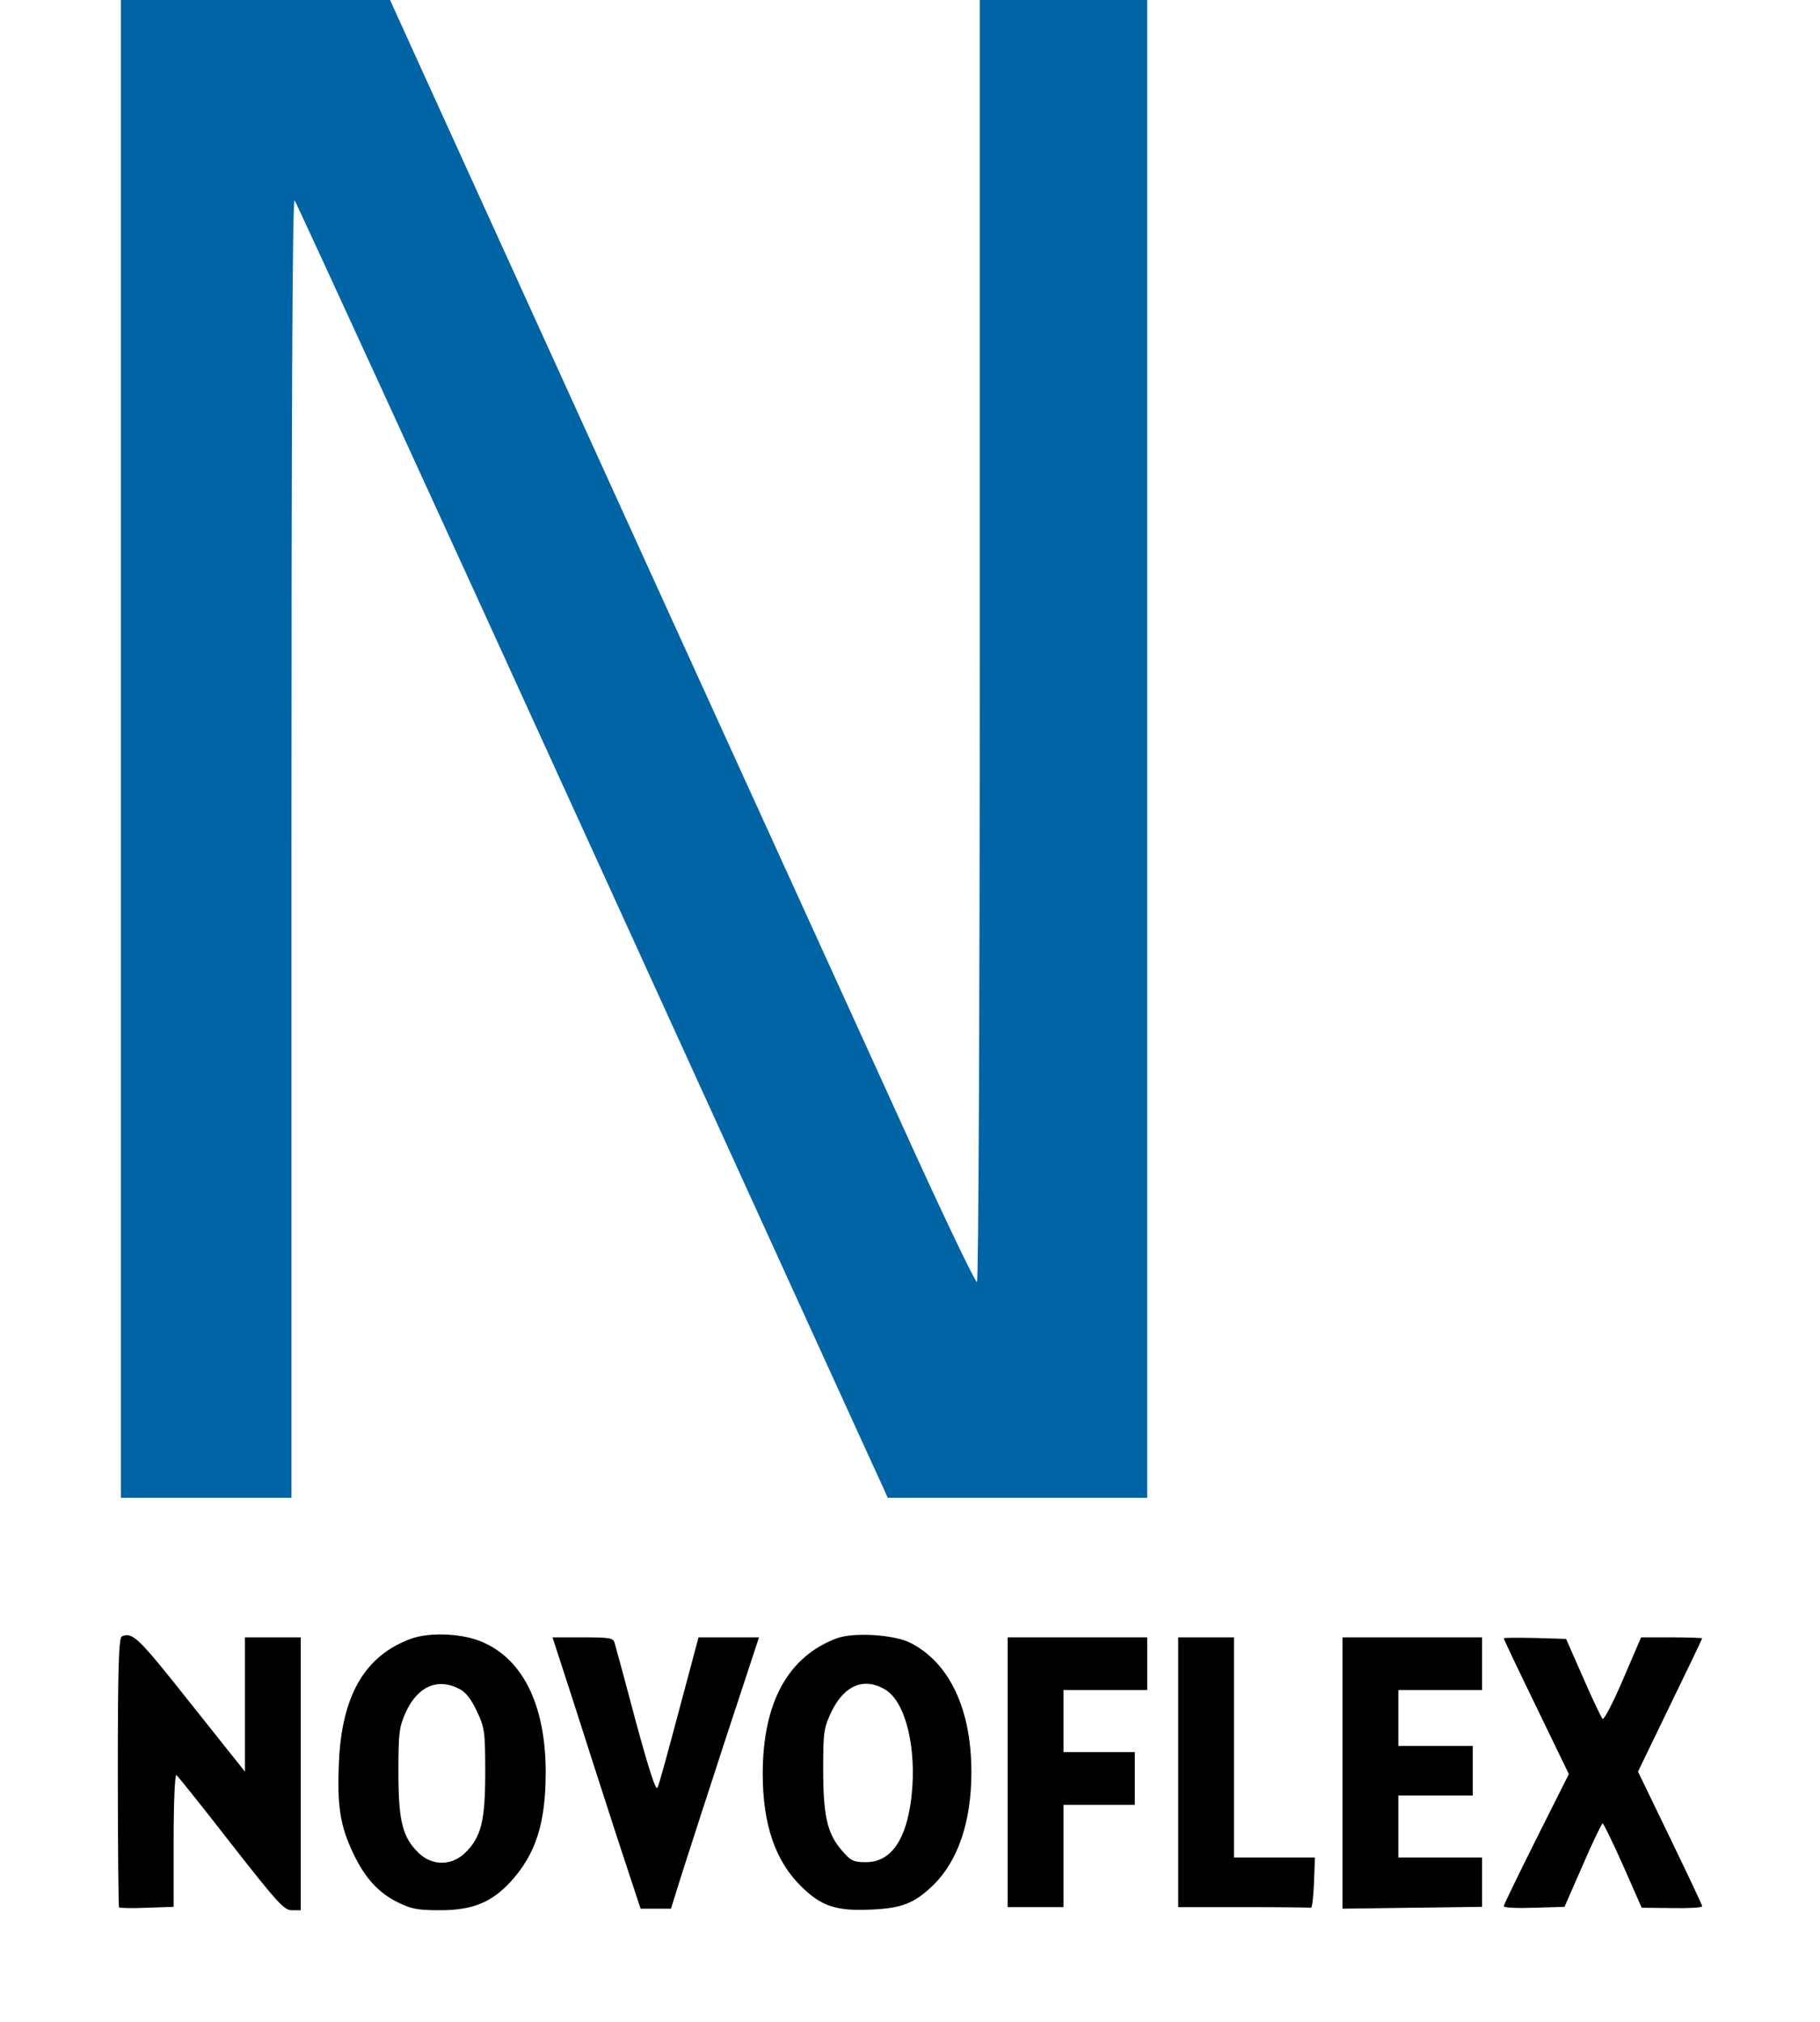 <svg width="587" height="652" viewBox="0 0 587 652" fill="none" xmlns="http://www.w3.org/2000/svg">
<path d="M39 241.5V483H66.5H94V273.3C94 138.9 94.3 63.9 95 64.6C95.5 65.1 138.3 158.4 190.1 272C241.9 385.6 284.7 479.5 285.3 480.7L286.3 483H328.2H370V241.5V-7.19726e-06H343H316V206.4C316 325.4 315.6 413.1 315.1 413.4C314.6 413.7 303.6 390.7 290.7 362.2C267.6 311.6 158.6 72.2 136.8 24.2L125.8 -7.19726e-06H82.4H39V241.5Z" fill="#0164A5"/>
<path d="M39.3 527.7C38.3 528.1 38 537.8 38 571.4C38 595.2 38.2 614.9 38.4 615.1C38.6 615.3 42.7 615.4 47.4 615.2L56 614.9V593.4C56 581.5 56.4 572.1 56.9 572.4C57.3 572.7 65.3 582.6 74.5 594.5C89.4 613.5 91.6 616 94.1 616H97V572V528H88H79V549.7V571.3L61.4 549.2C44.6 528 42.8 526.2 39.3 527.7Z" fill="black"/>
<path d="M132.7 528.4C117.7 533.8 110.2 546.7 109.3 568.5C108.7 582.3 109.7 588.8 113.9 597.6C117.7 605.6 122 610.3 128.2 613.4C132.6 615.6 134.8 616 141.9 616C152.4 616 158.5 613.5 164.7 606.8C172.8 597.9 176 588 176 571.5C176 549.4 168.3 534.2 154.3 529C148 526.7 138.4 526.4 132.7 528.4ZM148.1 544.6C150.2 545.6 152 548 153.8 551.8C156.3 557.1 156.5 558.4 156.5 571.5C156.5 587.3 155.2 592.5 149.9 597.6C145.6 601.7 139.4 601.7 135.1 597.6C129.8 592.5 128.5 587.3 128.5 571.5C128.5 558.8 128.7 557 130.9 552.1C134.7 543.8 141.2 541 148.1 544.6Z" fill="black"/>
<path d="M269.9 528.3C254.1 534.2 246 549.1 246 572C246 588.4 250.1 600.3 258.6 608.5C264.9 614.7 269.8 616.3 280.7 615.8C290.8 615.4 294.9 613.8 301 607.9C309 600.1 313.3 587.4 313.3 571.5C313.3 551.2 306.3 536.3 293.7 529.8C288.4 527.1 275.4 526.3 269.9 528.3ZM285.6 544.9C292.1 548.9 295.7 563.7 294 579.2C292.4 593.3 287.4 600.5 279.3 600.5C275.3 600.5 274.4 600.1 271.5 596.7C266.8 591.3 265.5 585.6 265.5 570.5C265.5 558.3 265.7 557.2 268.3 551.7C272.5 543.3 278.8 540.8 285.6 544.9Z" fill="black"/>
<path d="M184.6 547.7C188.1 558.6 194.4 578.3 198.7 591.5L206.6 615.5H211.5H216.4L220 604C222 597.7 228.4 578 234.2 560.2L244.8 528H235H225.3L219.1 551.2C215.7 564 212.6 575.4 212.1 576.4C211.6 577.8 209.5 571.4 205 554.9C201.6 542 198.5 530.7 198.2 529.7C197.8 528.2 196.5 528 188 528H178.2L184.6 547.7Z" fill="black"/>
<path d="M325 571.5V615H334H343V598.5V582H354.5H366V573.5V565H354.5H343V555V545H356.5H370V536.5V528H347.5H325V571.5Z" fill="black"/>
<path d="M380 571.5V615H401C412.6 615 422.3 615.1 422.8 615.2C423.2 615.4 423.6 611.8 423.8 607.2L424.1 599H411H398V563.5V528H389H380V571.5Z" fill="black"/>
<path d="M433 571.7V615.5L455.5 615.2L478 614.9V607V599H464.5H451V589V579H463H475V571V563H463H451V554V545H464.5H478V536.5V528H455.5H433V571.7Z" fill="black"/>
<path d="M485 528.3C485 528.6 489.7 538.5 495.5 550.4L506 572.1L495.5 593C489.7 604.6 485 614.3 485 614.7C485 615.2 489.4 615.4 494.8 615.2L504.6 614.9L510.5 601.4C513.7 594 516.6 588 516.9 588C517.2 588 520.2 594.2 523.5 601.6L529.5 615.2L539.3 615.3C544.6 615.4 549 615.2 549 614.7C549 614.3 544.3 604.4 538.6 592.6L528.3 571.3L538.6 550C544.3 538.3 549 528.5 549 528.3C549 528.2 544.6 528 539.2 528H529.3L523.5 541.5C520.3 549 517.3 554.7 516.9 554.3C516.4 553.8 513.6 547.9 510.6 541L505.1 528.5L495.1 528.2C489.5 528.1 485 528.1 485 528.3Z" fill="black"/>
</svg>
